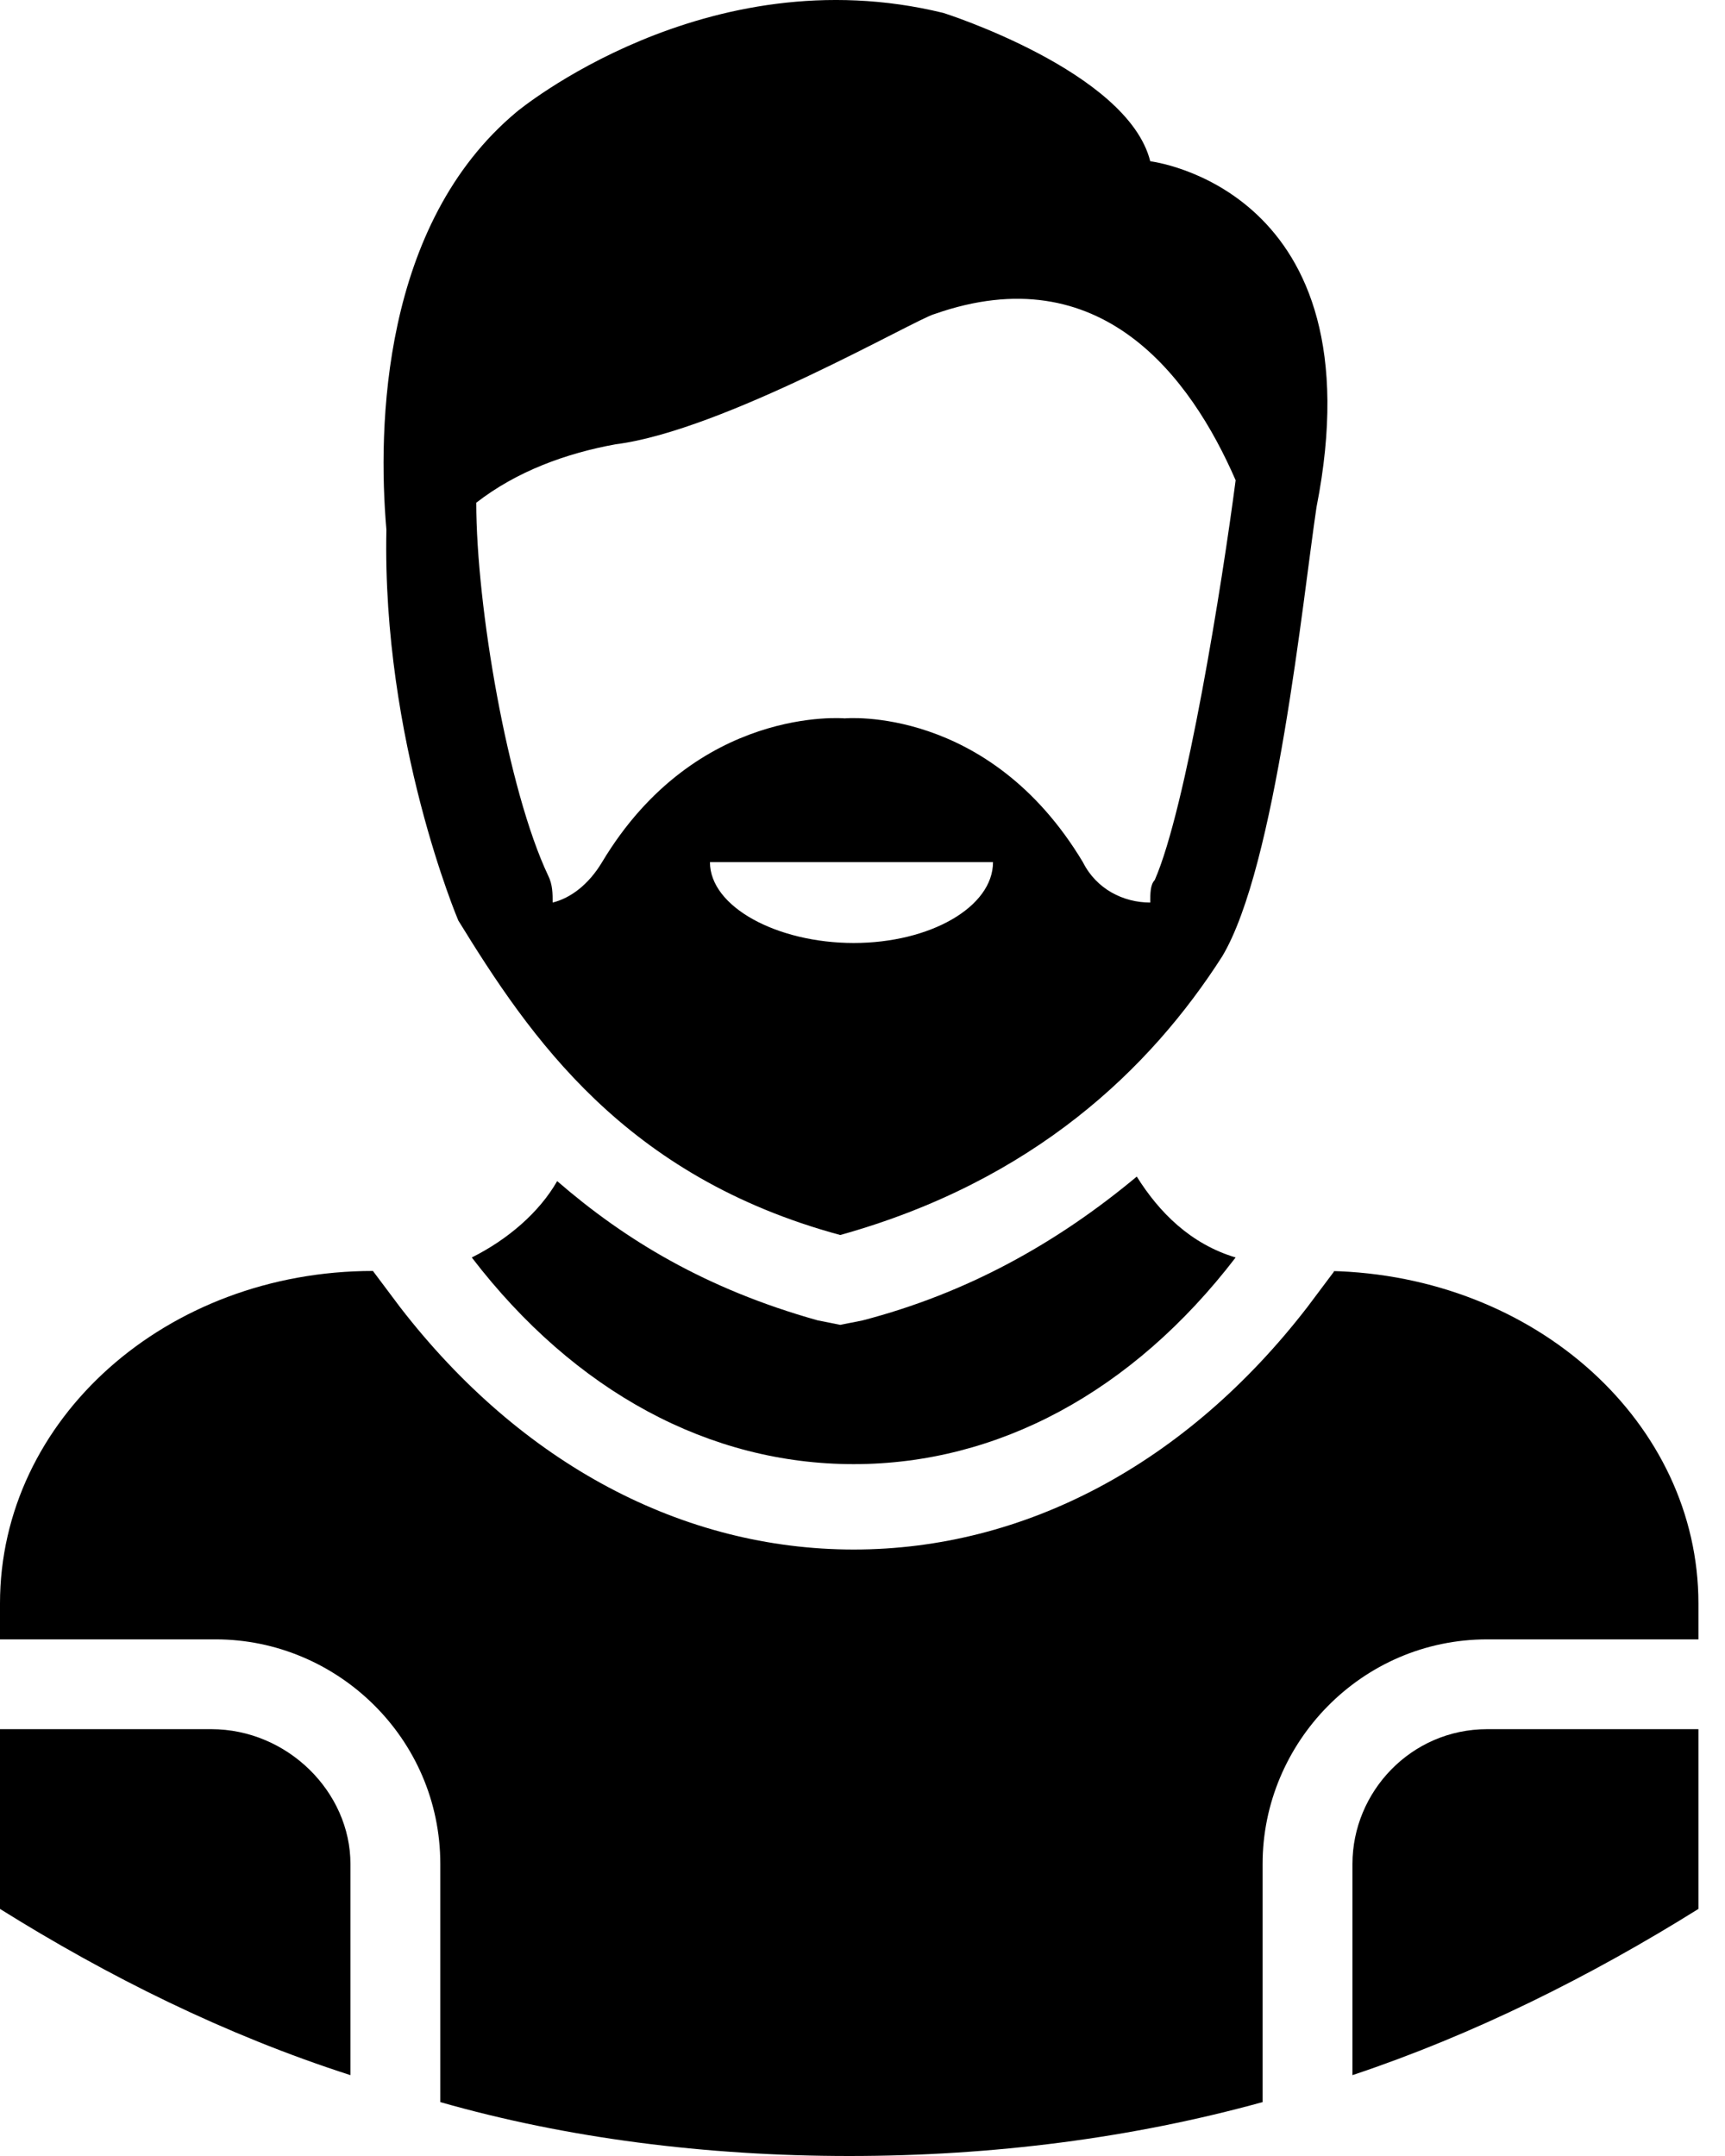 <svg width="32" height="40" viewBox="0 0 32 40" fill="none" xmlns="http://www.w3.org/2000/svg">
<path d="M21.338 2.992C20.921 1.325 17.504 0.241 17.504 0.241C13.086 -0.842 9.585 2.075 9.585 2.075C7.085 4.159 7.002 7.91 7.168 9.827C7.085 13.744 8.502 17.078 8.502 17.078C9.835 19.245 11.586 21.829 15.587 22.913C19.171 21.913 21.338 19.829 22.672 17.745C23.672 16.078 24.172 11.077 24.422 9.41C25.589 3.492 21.338 2.992 21.338 2.992ZM15.837 17.495C14.42 17.495 13.17 16.828 13.17 15.995H18.421C18.421 16.828 17.254 17.495 15.837 17.495ZM21.421 16.328C21.338 16.412 21.338 16.578 21.338 16.745C20.838 16.745 20.338 16.495 20.088 15.995C18.337 13.077 15.67 13.328 15.67 13.328C15.67 13.328 12.919 13.077 11.169 15.995C10.919 16.412 10.586 16.662 10.252 16.745C10.252 16.578 10.252 16.412 10.169 16.245C9.419 14.661 8.835 11.244 8.835 9.327C9.585 8.743 10.502 8.41 11.419 8.243C13.42 7.993 17.004 5.909 17.337 5.826C20.421 4.742 22.088 6.993 22.922 8.91C22.672 10.827 22.005 14.995 21.421 16.328Z" fill="current"/>
<path d="M22.922 23.33C21.005 25.83 18.504 27.164 15.837 27.164C13.17 27.164 10.669 25.83 8.752 23.33C9.419 22.996 10.002 22.496 10.336 21.913C11.586 22.996 13.086 23.913 15.17 24.497L15.587 24.58L16.003 24.497C17.921 23.997 19.588 23.08 21.088 21.829C21.505 22.496 22.088 23.08 22.922 23.33Z" fill="current"/>
<path d="M6.501 34.582V38.5C4.168 37.749 2 36.666 0 35.416V32.081H3.918C5.335 32.081 6.501 33.248 6.501 34.582Z" fill="current"/>
<path d="M31.507 29.748V30.415H27.589C25.256 30.415 23.422 32.332 23.422 34.582V39C21.005 39.667 18.421 40 15.754 40C13.086 40 10.502 39.667 8.168 39V34.582C8.168 32.248 6.251 30.415 4.001 30.415H0V29.748C0 26.33 3.084 23.58 6.918 23.58H7.002H6.918L7.418 24.247C9.669 27.164 12.669 28.748 15.837 28.748C19.004 28.748 22.005 27.164 24.255 24.247L24.755 23.58H24.672C28.506 23.663 31.507 26.414 31.507 29.748Z" fill="current"/>
<path d="M27.589 32.081H31.507V35.416C29.506 36.666 27.339 37.749 25.089 38.5V34.582C25.089 33.248 26.172 32.081 27.589 32.081Z" fill="current"/>
</svg>
